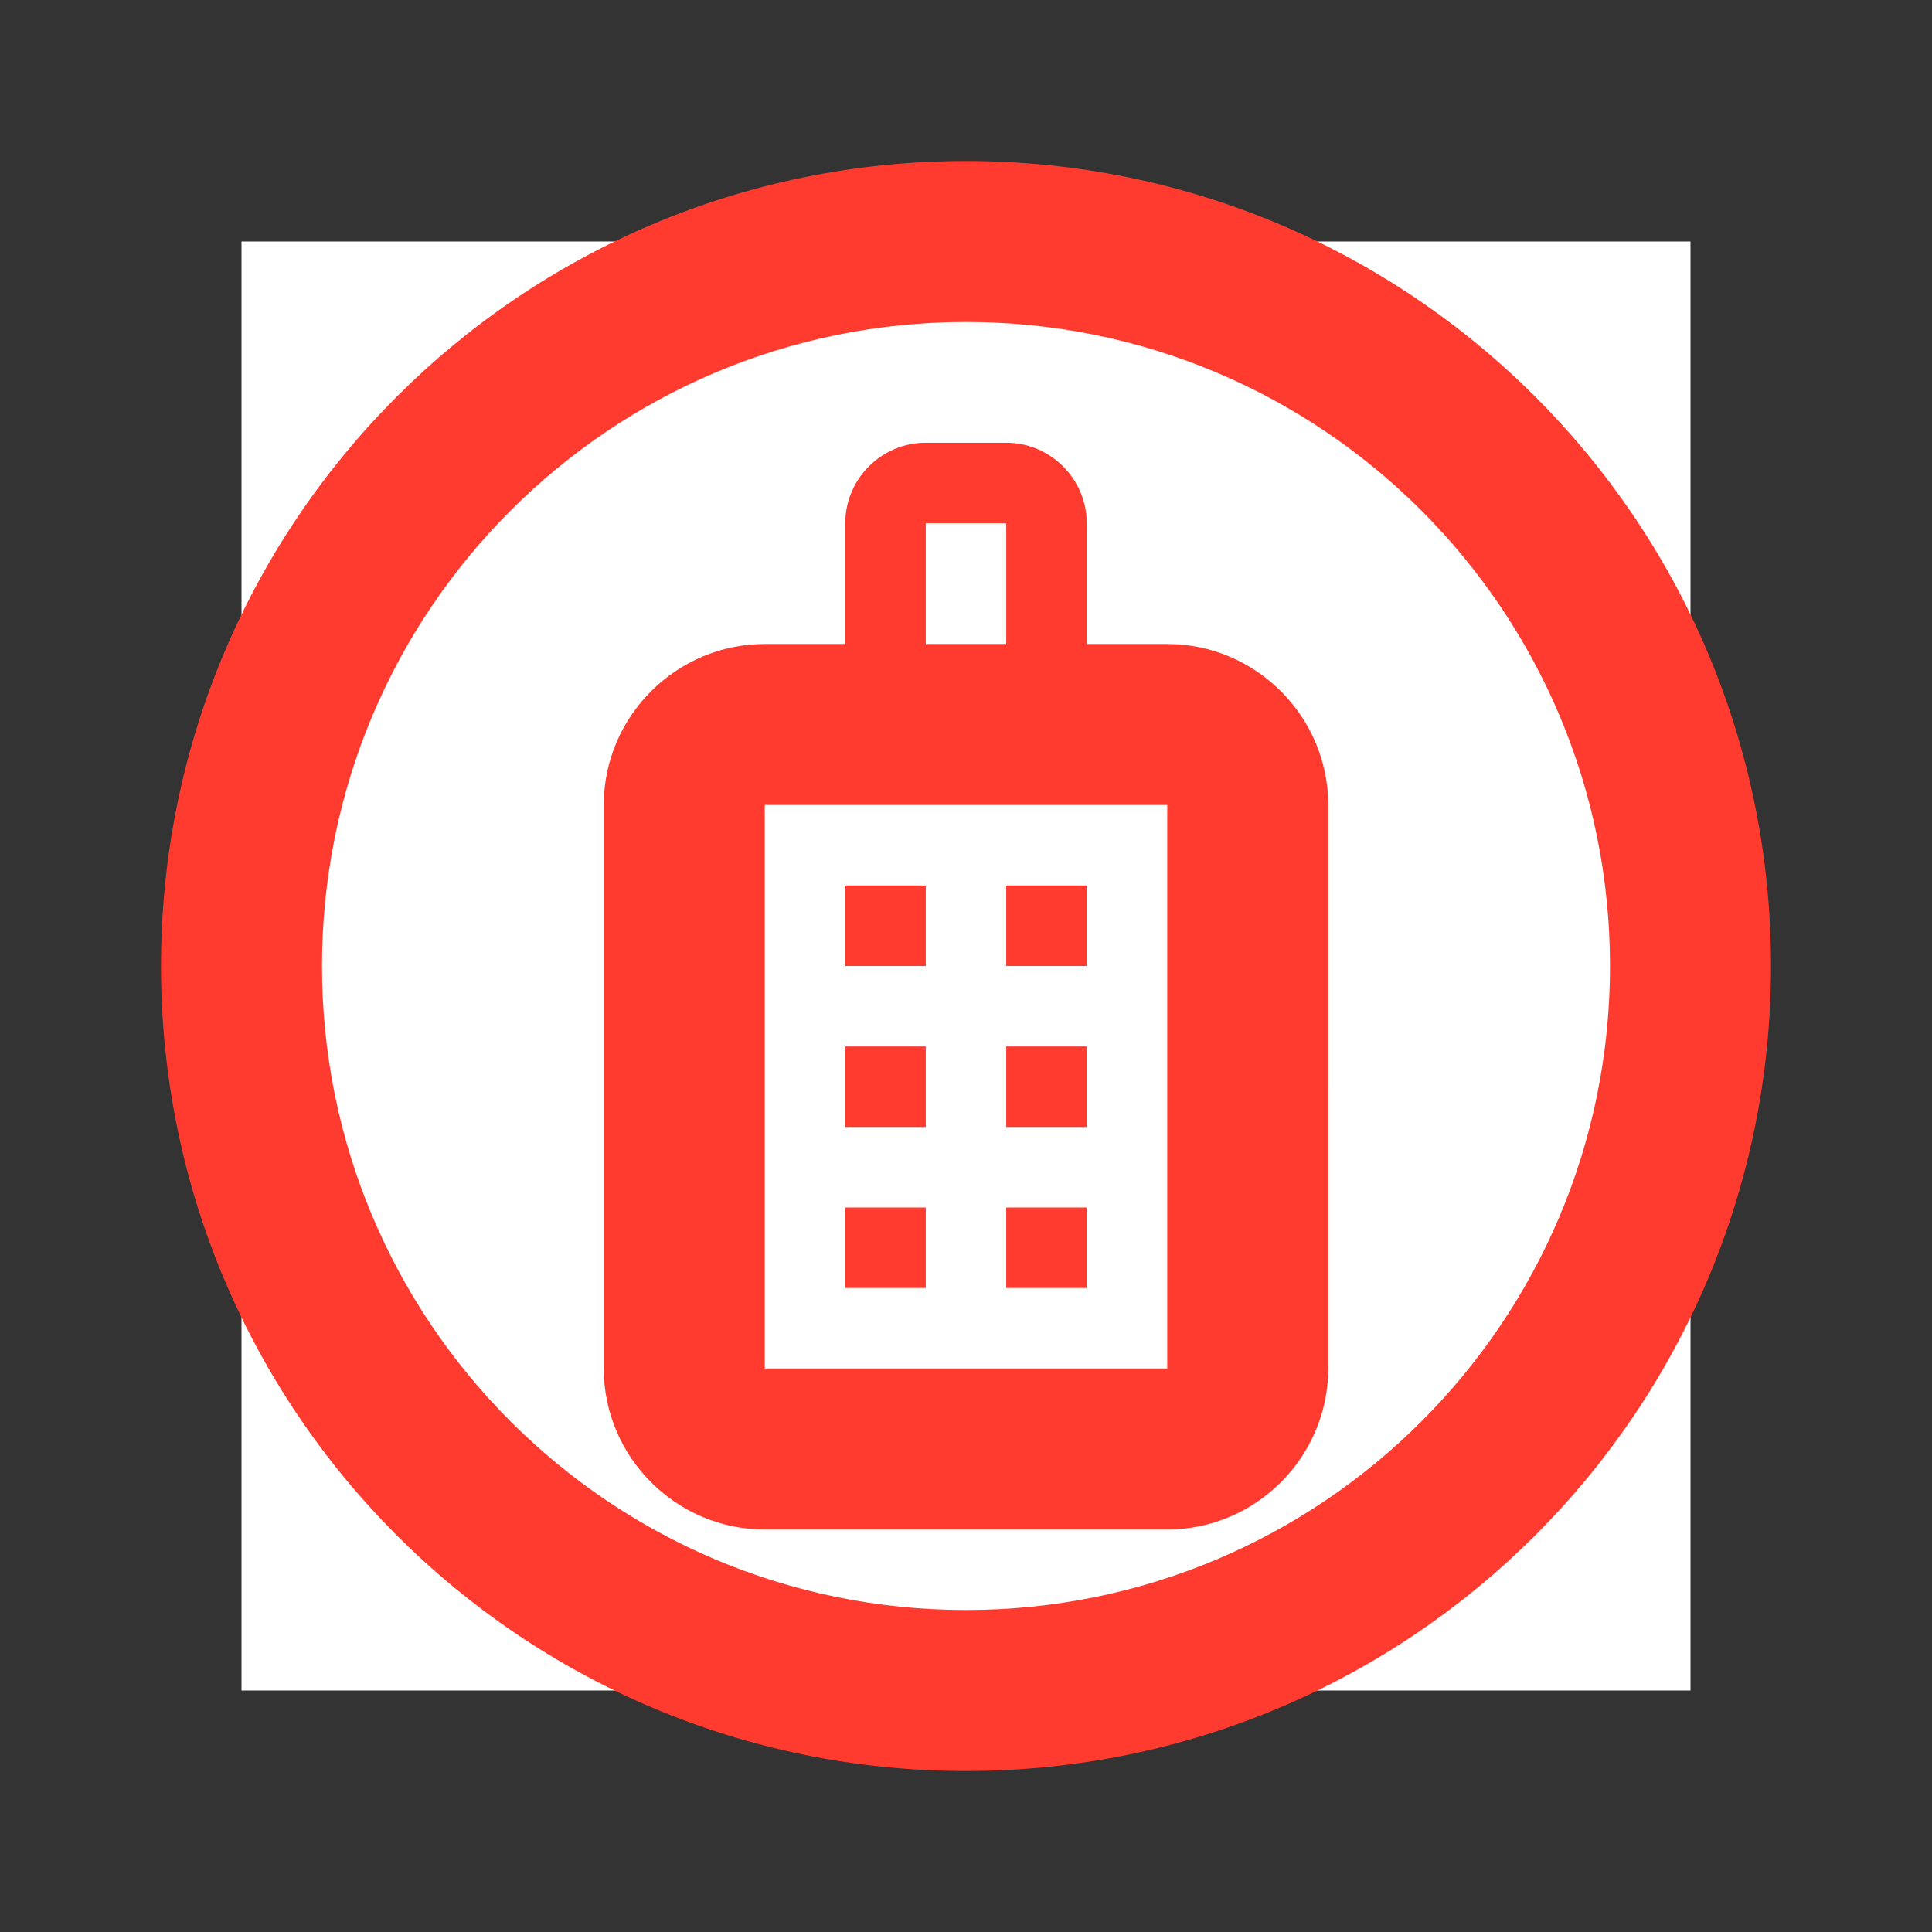 <svg xmlns="http://www.w3.org/2000/svg" viewBox="0 0 48 48" width="48px" height="48px">
  <rect x="0" y="0" width="48" height="48" fill="#333333" stroke="none"/>
  <rect width="36" height="36" x="6" y="6" fill="#fff"/>
  <path fill="#FF3B30" d="M24,4C12.95,4,4,12.95,4,24s8.95,20,20,20s20-8.95,20-20S35.05,4,24,4z M24,40c-8.84,0-16-7.16-16-16 s7.16-16,16-16s16,7.16,16,16S32.84,40,24,40z"/>
  <path fill="#FF3B30" d="M29,16h-2v-3c0-1.1-0.9-2-2-2h-2c-1.1,0-2,0.9-2,2v3h-2c-2.2,0-4,1.8-4,4v14c0,2.2,1.8,4,4,4h10 c2.2,0,4-1.8,4-4V20C33,17.8,31.2,16,29,16z M23,13h2v3h-2V13z M29,34H19V20h10V34z"/>
  <rect x="21" y="22" fill="#FF3B30" width="2" height="2"/>
  <rect x="25" y="22" fill="#FF3B30" width="2" height="2"/>
  <rect x="21" y="26" fill="#FF3B30" width="2" height="2"/>
  <rect x="25" y="26" fill="#FF3B30" width="2" height="2"/>
  <rect x="21" y="30" fill="#FF3B30" width="2" height="2"/>
  <rect x="25" y="30" fill="#FF3B30" width="2" height="2"/>
</svg> 
